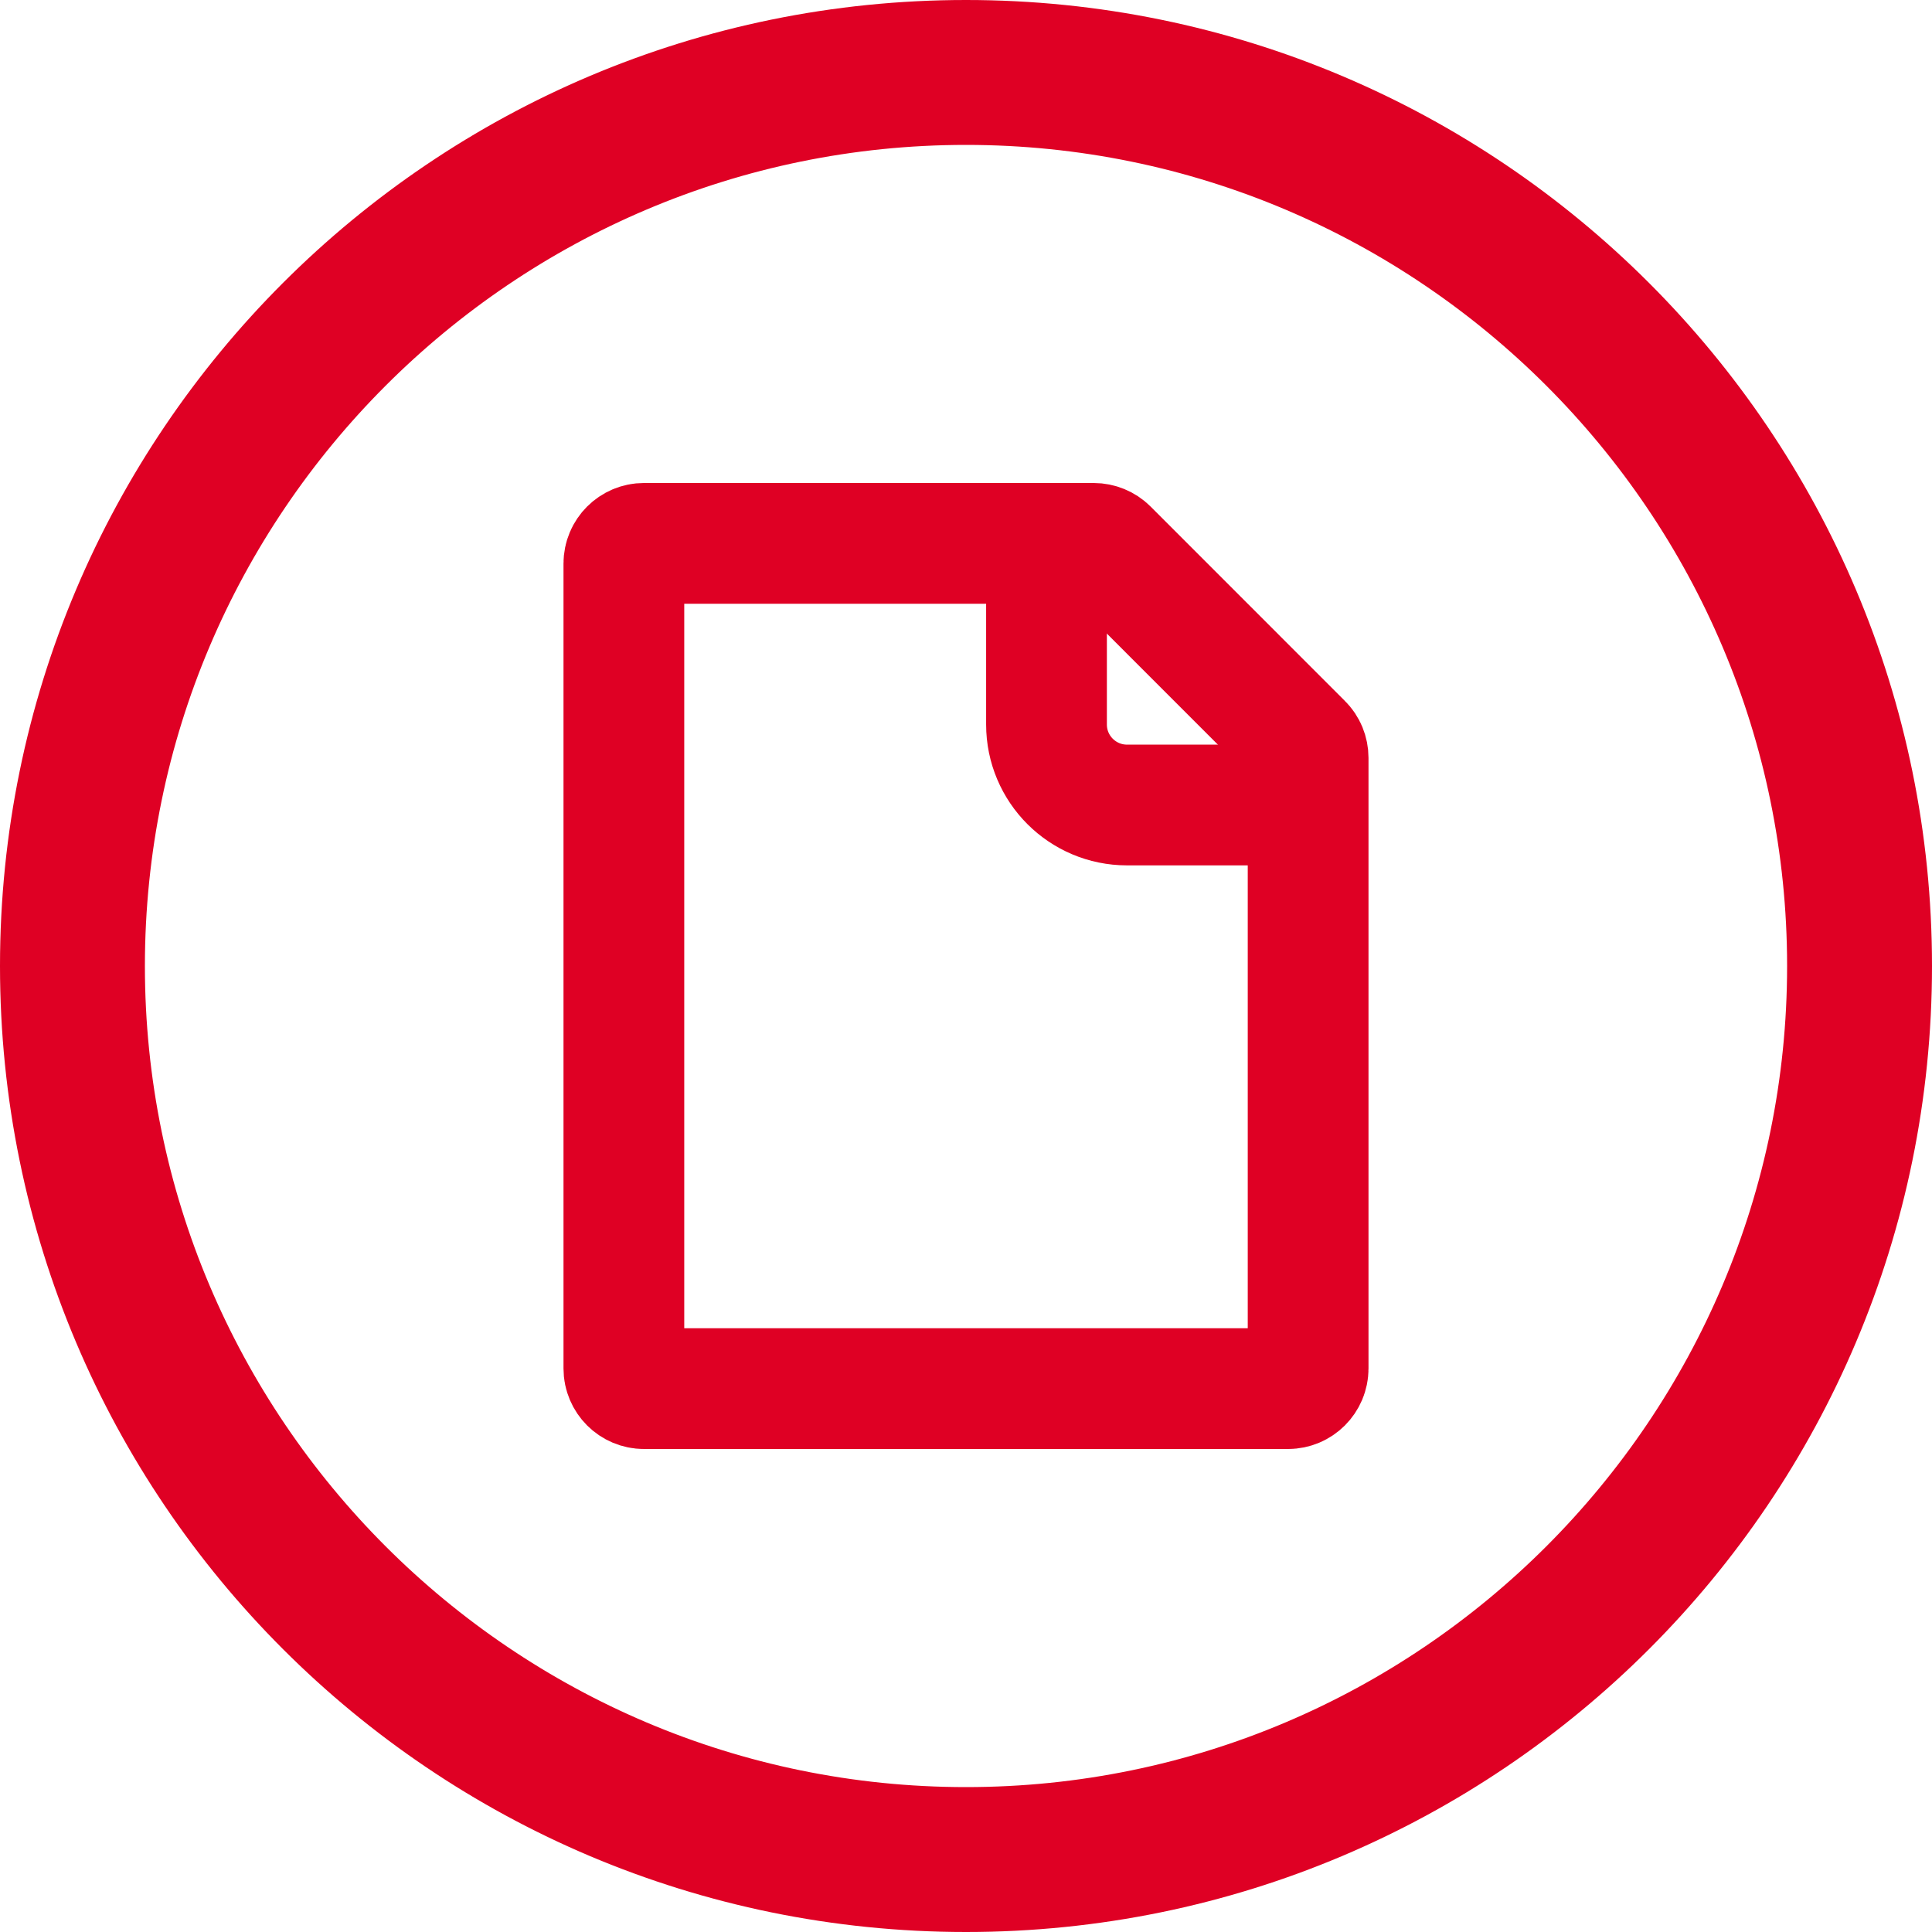 <svg width="24" height="24" viewBox="0 0 24 24" fill="none" xmlns="http://www.w3.org/2000/svg">
<path d="M1.3 12C1.3 17.901 6.099 22.7 12 22.7C17.901 22.7 22.7 17.901 22.7 12C22.7 6.1 17.901 1.3 12 1.3C6.099 1.3 1.3 6.1 1.3 12ZM0.5 12C0.5 5.649 5.649 0.5 12 0.5C18.351 0.5 23.5 5.649 23.5 12C23.5 18.352 18.352 23.5 12 23.5C5.649 23.5 0.5 18.352 0.5 12Z" fill="#0B40B3" stroke="#DF0024"/>
<g clip-path="url(#clip0)">
<path d="M7.75 7C7.75 6.862 7.862 6.75 8 6.75H13.586C13.652 6.75 13.716 6.776 13.763 6.823L16.177 9.238C16.224 9.284 16.25 9.348 16.25 9.414V17C16.25 17.138 16.138 17.25 16 17.25H8C7.862 17.25 7.75 17.138 7.75 17V7Z" stroke="#DF0024" stroke-width="1.5"/>
<path d="M13 7V9C13 9.552 13.448 10 14 10H16" stroke="#DF0024" stroke-width="1.5"/>
</g>
<defs>
<clipPath id="clip0">
<rect width="12" height="12" fill="white" transform="translate(6 6)"/>
</clipPath>
</defs>
</svg>
